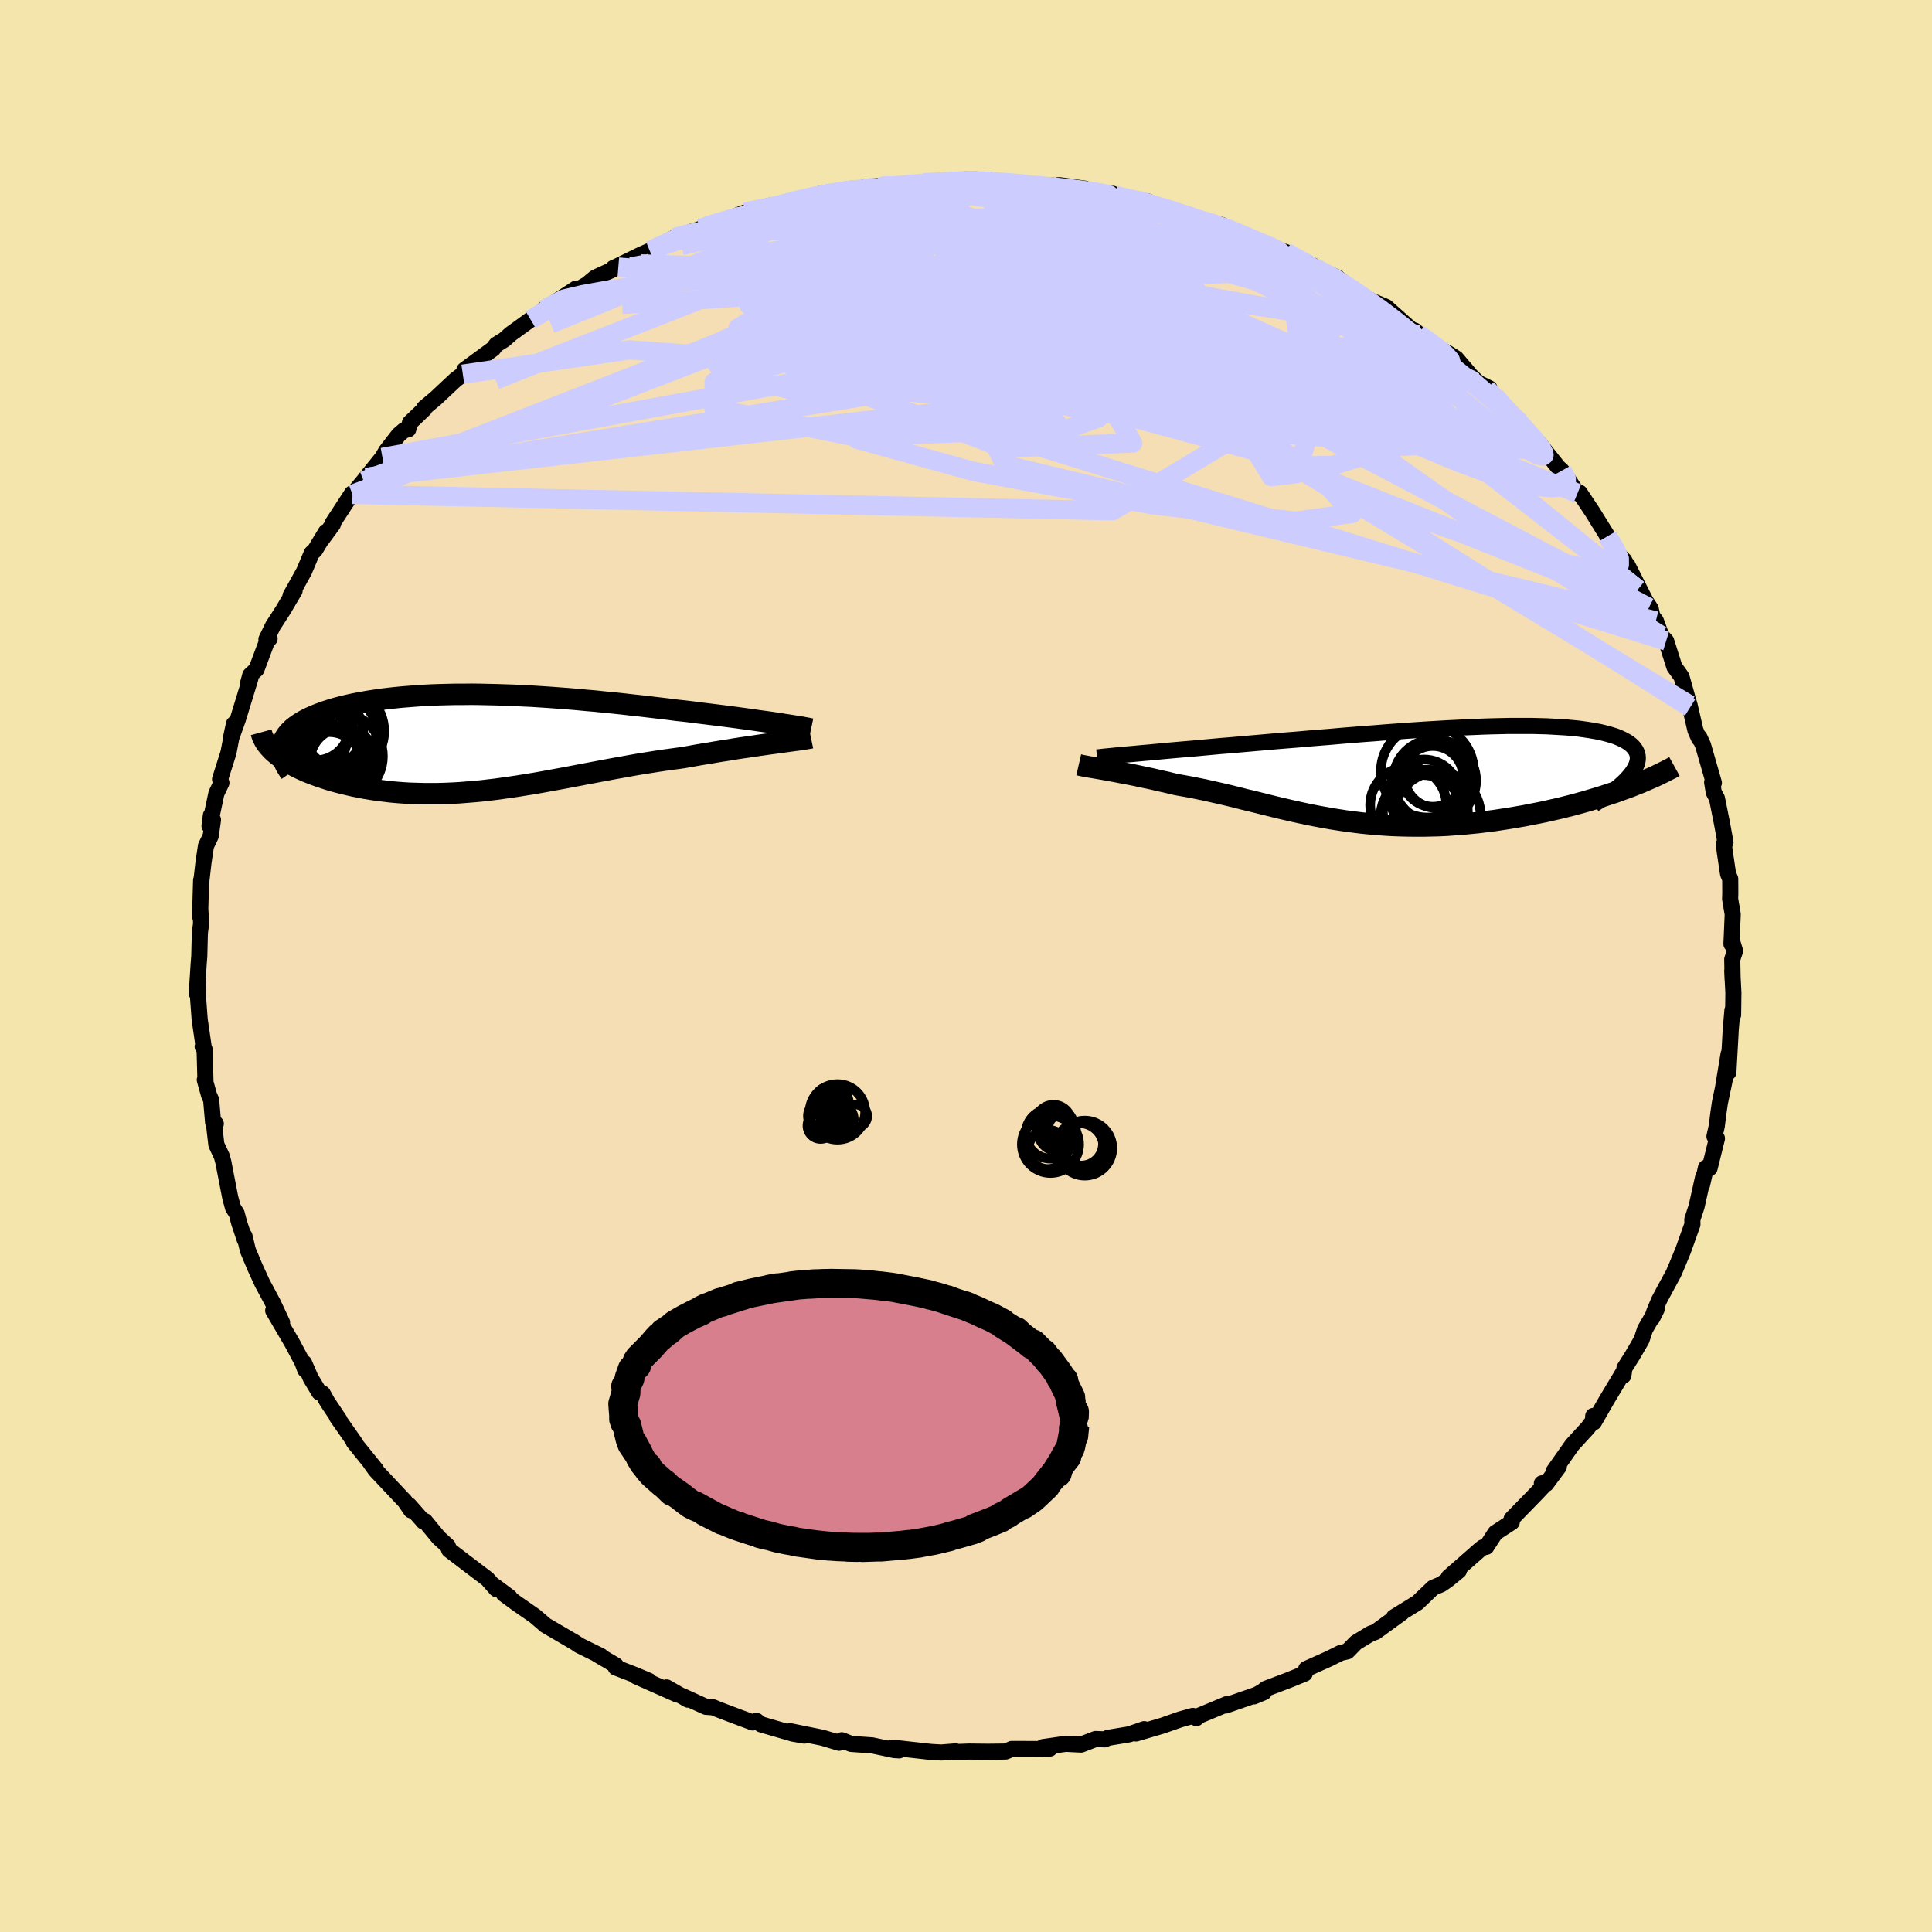 <svg viewBox="-100 -100 200 200" xmlns="http://www.w3.org/2000/svg" width="500" height="500" id="face-svg">
    <defs>
      <clipPath id="leftEyeClipPath">
        <polyline points="31.82,-2.03 31.27,-2.11 30.69,-2.19 30.1,-2.27 29.48,-2.36 28.84,-2.45 28.18,-2.54 27.51,-2.63 26.82,-2.72 26.11,-2.81 25.39,-2.9 24.66,-2.99 23.92,-3.08 23.16,-3.18 22.4,-3.27 21.63,-3.35 20.71,-3.47 19.79,-3.58 18.85,-3.69 17.92,-3.8 16.98,-3.9 16.03,-4.01 15.08,-4.11 14.13,-4.2 13.19,-4.3 12.24,-4.38 11.29,-4.47 10.35,-4.55 9.41,-4.62 8.47,-4.69 7.54,-4.75 6.62,-4.81 5.7,-4.85 4.79,-4.9 3.88,-4.93 2.99,-4.96 2.1,-4.98 1.22,-5 0.36,-5.01 -0.5,-5 -1.34,-5 -2.17,-4.98 -2.98,-4.96 -3.78,-4.93 -4.57,-4.89 -5.34,-4.84 -6.1,-4.78 -6.84,-4.72 -7.56,-4.65 -8.26,-4.57 -8.95,-4.49 -9.61,-4.39 -10.26,-4.29 -10.89,-4.18 -11.49,-4.07 -12.08,-3.95 -12.64,-3.82 -13.18,-3.69 -13.7,-3.55 -14.2,-3.4 -14.67,-3.25 -15.13,-3.09 -15.55,-2.93 -15.96,-2.76 -16.34,-2.59 -16.69,-2.42 -17.02,-2.24 -17.34,-2.05 -17.63,-1.86 -17.89,-1.67 -18.14,-1.47 -18.36,-1.26 -18.55,-1.06 -18.73,-0.84 -18.88,-0.62 -19.01,-0.4 -19.11,-0.17 -19.19,0.06 -19.25,0.29 -19.29,0.53 -19.99,1.05 -19.74,1.26 -19.48,1.46 -19.2,1.66 -18.89,1.86 -18.57,2.06 -18.23,2.26 -17.88,2.45 -17.5,2.64 -17.11,2.82 -16.71,3 -16.28,3.17 -15.84,3.34 -15.39,3.5 -14.91,3.66 -14.43,3.82 -13.92,3.97 -13.4,4.11 -12.86,4.25 -12.3,4.38 -11.73,4.51 -11.14,4.63 -10.54,4.74 -9.93,4.84 -9.3,4.93 -8.66,5.01 -8,5.09 -7.34,5.15 -6.66,5.2 -5.98,5.24 -5.28,5.26 -4.58,5.28 -3.87,5.28 -3.14,5.28 -2.41,5.26 -1.68,5.23 -0.93,5.19 -0.18,5.13 0.57,5.07 1.34,5 2.11,4.91 2.88,4.82 3.67,4.71 4.45,4.6 5.25,4.48 6.05,4.35 6.85,4.22 7.66,4.08 8.48,3.93 9.3,3.78 10.12,3.63 10.96,3.47 11.79,3.31 12.64,3.15 13.49,2.99 14.34,2.83 15.2,2.67 16.06,2.52 16.93,2.36 17.8,2.21 18.67,2.07 19.55,1.93 20.43,1.8 21.31,1.68 22.19,1.56 22.9,1.44 23.61,1.31 24.31,1.19 25,1.08 25.69,0.96 26.36,0.85 27.03,0.75 27.68,0.64 28.33,0.54 28.96,0.45 29.57,0.36 30.17,0.27 30.74,0.19 31.3,0.11 31.84,0.04" />
      </clipPath>
      <clipPath id="rightEyeClipPath">
        <polyline points="-30.1,-2.18 -29.4,-2.24 -28.67,-2.31 -27.92,-2.38 -27.15,-2.45 -26.35,-2.52 -25.53,-2.59 -24.69,-2.66 -23.84,-2.74 -22.97,-2.82 -22.09,-2.9 -21.19,-2.97 -20.29,-3.05 -19.37,-3.13 -18.45,-3.21 -17.52,-3.29 -16.41,-3.39 -15.29,-3.48 -14.16,-3.57 -13.03,-3.67 -11.91,-3.76 -10.78,-3.85 -9.66,-3.95 -8.54,-4.04 -7.43,-4.13 -6.32,-4.21 -5.23,-4.3 -4.14,-4.38 -3.07,-4.46 -2.01,-4.53 -0.97,-4.6 0.06,-4.66 1.07,-4.72 2.07,-4.77 3.04,-4.82 4,-4.86 4.93,-4.9 5.85,-4.93 6.74,-4.95 7.61,-4.97 8.45,-4.97 9.27,-4.97 10.07,-4.97 10.84,-4.95 11.58,-4.93 12.3,-4.89 12.99,-4.85 13.65,-4.81 14.28,-4.75 14.89,-4.69 15.46,-4.61 16.01,-4.53 16.53,-4.44 17.02,-4.35 17.48,-4.24 17.91,-4.13 18.31,-4.01 18.69,-3.89 19.03,-3.75 19.34,-3.61 19.63,-3.46 19.89,-3.31 20.12,-3.15 20.32,-2.99 20.49,-2.82 20.64,-2.64 20.76,-2.46 20.86,-2.27 20.93,-2.08 20.97,-1.88 20.99,-1.68 20.98,-1.47 20.94,-1.25 20.88,-1.03 20.79,-0.81 20.67,-0.57 20.53,-0.34 20.36,-0.09 20.17,0.15 19.95,0.4 20.26,1.3 19.71,1.5 19.16,1.7 18.59,1.91 18,2.1 17.4,2.3 16.78,2.49 16.15,2.68 15.51,2.87 14.85,3.05 14.19,3.23 13.51,3.4 12.82,3.57 12.12,3.73 11.41,3.89 10.69,4.04 9.96,4.18 9.21,4.33 8.45,4.46 7.68,4.59 6.9,4.71 6.11,4.83 5.31,4.93 4.51,5.03 3.7,5.11 2.89,5.19 2.07,5.25 1.26,5.31 0.44,5.35 -0.38,5.37 -1.2,5.39 -2.02,5.39 -2.84,5.38 -3.65,5.36 -4.46,5.33 -5.27,5.28 -6.07,5.22 -6.87,5.15 -7.66,5.07 -8.45,4.97 -9.23,4.87 -10.01,4.75 -10.78,4.63 -11.55,4.49 -12.31,4.35 -13.07,4.2 -13.82,4.04 -14.56,3.88 -15.3,3.71 -16.04,3.54 -16.77,3.36 -17.5,3.18 -18.22,3 -18.94,2.82 -19.66,2.65 -20.37,2.47 -21.09,2.29 -21.8,2.12 -22.5,1.96 -23.21,1.8 -23.92,1.64 -24.62,1.5 -25.32,1.36 -26.03,1.23 -26.72,1.11 -27.29,0.98 -27.85,0.84 -28.41,0.72 -28.96,0.59 -29.49,0.47 -30.02,0.36 -30.54,0.25 -31.05,0.14 -31.55,0.04 -32.03,-0.05 -32.5,-0.14 -32.96,-0.23 -33.4,-0.31 -33.82,-0.39 -34.22,-0.46" />
      </clipPath>
      <filter id="fuzzy">
        <feTurbulence id="turbulence" baseFrequency="0.05" numOctaves="3" type="noise" result="noise" />
        <feDisplacementMap in="SourceGraphic" in2="noise" scale="2" />
      </filter>
      <linearGradient id="rainbowGradient" x1="0%" y1="0%" x2="100%" y2="0%">
        <stop offset="0%" style="stop-color: [object Object]; stop-opacity: 1" />
        <stop offset="50%" style="stop-color: [object Object]; stop-opacity: 1" />
        <stop offset="100%" style="stop-color: [object Object]; stop-opacity: 1" />
      </linearGradient>
    </defs>
    <rect x="-100" y="-100" width="100%" height="100%" fill="rgb(243, 229, 171)" />
    <polyline id="faceContour" points="79.32,-0.69 79.36,1.37 79.32,0.48 79.44,2.77 79.41,5.06 79.34,4.58 79.17,6.52 78.92,11.01 78.94,9.12 78.35,12.71 78.65,11.25 78.04,14.18 77.89,15.21 77.72,16.57 77.48,17.64 77.74,17.85 76.98,20.92 76.6,20.88 76.2,22.64 76.32,21.8 75.63,24.9 75.19,26.24 75.2,26.75 74.25,29.41 73.62,30.94 73.24,31.83 72.45,33.28 71.75,34.59 71.24,35.81 71.04,36.44 71.49,35.54 70.29,37.62 69.93,38.71 68.99,40.32 68.17,41.62 68.05,42.4 68.06,42.03 66.32,44.93 65,47.23 64.93,46.58 64.9,47.1 64.37,47.81 62.75,49.58 60.84,52.29 61.37,51.84 60.06,53.61 59.61,53.56 60.14,53.44 59.1,54.55 56.48,57.24 56.5,57.57 54.8,58.68 53.86,60.13 53.51,60.18 53.24,60.39 49.97,63.26 51.02,62.6 49.83,63.57 49.19,64.01 48.34,64.37 46.75,65.9 44.3,67.41 45.09,66.98 43.72,67.97 42.39,68.94 41.9,69.11 40.38,70.03 39.48,70.95 38.81,71.1 37.52,71.74 35.22,72.77 35.06,73.25 33.39,73.93 31.04,74.82 30.71,75.09 29.8,75.61 30.84,75.18 26.89,76.55 26.97,76.42 26.75,76.52 24.06,77.64 23.85,77.86 23.48,77.63 22.19,77.99 20.34,78.64 17.6,79.45 18.45,79 16.89,79.54 14.7,79.9 14.37,80.06 13.42,80.02 11.91,80.6 10.32,80.52 7.97,80.86 8.68,81.01 7.86,81.06 4.74,81.05 4.1,81.32 2.26,81.34 0.33,81.32 -1.57,81.39 -1.06,81.3 -2.57,81.42 -3.61,81.36 -4.35,81.28 -7.66,80.91 -6.92,81.2 -7.42,81.17 -9.72,80.68 -11.88,80.53 -12.86,80.15 -13.13,80.41 -14.87,79.89 -18.22,79.21 -16.74,79.67 -17.9,79.47 -21.21,78.51 -21.69,78.14 -22.07,78.31 -23.54,77.76 -25.63,76.97 -26.18,76.74 -26.92,76.69 -29.43,75.55 -28.78,75.95 -31,74.68 -29.86,75.43 -34.17,73.52 -32.8,74.01 -34.32,73.37 -36.26,72.62 -36.25,72.4 -38.16,71.28 -37.8,71.43 -40.03,70.33 -40.49,70.02 -43.52,68.25 -44.61,67.31 -45.18,66.91 -46.55,65.96 -47.85,65 -47.24,65.34 -48.77,64.2 -48.62,64.5 -49.55,63.45 -50.28,62.9 -53.5,60.45 -53.64,60.05 -54.58,59.19 -56,57.47 -56.15,57.52 -57.63,55.84 -57.45,56.35 -58.08,55.42 -60.77,52.56 -61.11,52.2 -61.69,51.39 -61.07,52.14 -63.38,49.28 -63.19,49.45 -65.13,46.68 -64.85,47.01 -66.12,45.11 -66.6,44.25 -66.95,44.14 -67.84,42.66 -68.52,41.09 -68.41,41.8 -68.69,41.03 -69.74,39.06 -71.72,35.67 -70.8,36.91 -71.75,34.88 -72.59,33.31 -72.83,32.87 -73.61,31.17 -74.34,29.43 -74.69,27.96 -74.66,28.33 -75.24,26.6 -75.49,25.64 -75.88,25.02 -76.16,24 -76.88,20.29 -77.04,19.7 -77.6,18.5 -77.88,16.1 -77.66,16.33 -77.94,16.18 -78.14,13.87 -78.36,13.37 -78.8,11.79 -78.73,11.92 -78.82,8.62 -79.02,8.35 -78.93,8.27 -79.33,5.52 -79.54,2.67 -79.47,1.74 -79.63,2.84 -79.43,-0.26 -79.37,-1 -79.31,-3.41 -79.18,-4.42 -79.28,-6.2 -79.29,-5.13 -79.18,-8.88 -79.17,-8.66 -78.94,-10.67 -78.68,-12.42 -78.19,-13.45 -77.95,-15.13 -78.17,-15.59 -78.31,-14.5 -77.6,-17.86 -77.08,-18.96 -77.22,-19.33 -76.36,-22.05 -76.34,-22.13 -75.78,-25.06 -76.13,-23.42 -75.38,-25.52 -74.08,-29.77 -74.37,-29.09 -74.09,-30.11 -73.45,-30.71 -72.35,-33.65 -72.09,-33.89 -72.42,-33.82 -71.74,-35.22 -70.7,-36.83 -69.5,-38.86 -69.93,-38.32 -68.52,-40.86 -67.73,-42.74 -67.4,-43.04 -66.25,-44.94 -66.74,-44.09 -65.54,-45.72 -65.56,-45.85 -63.56,-48.92 -63.51,-48.82 -62.36,-50.21 -62.08,-50.57 -60.41,-52.64 -60.03,-53.3 -58.73,-54.98 -58.16,-55.47 -57.74,-55.55 -57.56,-56.24 -56.07,-57.66 -56.08,-57.77 -54.9,-58.76 -52.84,-60.69 -52.09,-61.26 -50.57,-62.45 -51.92,-61.71 -48.94,-63.9 -48.63,-64.32 -47.8,-64.83 -47.14,-65.42 -45.03,-66.95 -45.07,-66.91 -42.94,-68.4 -43.7,-67.96 -40.36,-70.13 -42.62,-68.56 -39.22,-70.57 -38.38,-71.27 -35.99,-72.35 -36.5,-72.26 -36.17,-72.4 -33.87,-73.53 -32.74,-74.04 -32.14,-74.32 -30.16,-75.41 -28.28,-76.06 -27.32,-76.33 -27.48,-76.32 -26.65,-76.77 -26.53,-76.64 -22.82,-78.02 -22.52,-78.14 -20.23,-78.72 -20.1,-78.61 -20.84,-78.26 -18.89,-78.98 -18.04,-79.21 -14.91,-79.97 -11.9,-80.46 -14.47,-80.02 -11.79,-80.24 -8.01,-80.75 -10.43,-80.65 -6.39,-80.89 -7.48,-80.76 -4.39,-81.09 -2.48,-81.2 -0.83,-81.11 -0.04,-81.43 1.12,-81.42 1.37,-81.3 2.46,-81.39 2.32,-81.17 4,-81.06 7.2,-80.85 8.21,-80.71 8.49,-80.79 9.7,-80.83 12.32,-80.47 12.22,-80.13 15.19,-79.94 14.33,-79.82 17.59,-79.39 16.81,-79.46 18.87,-79.13 19.96,-78.53 21.48,-78.19 21.63,-78.09 24.84,-77.01 26.51,-76.65 24.86,-77.16 25.59,-76.79 26.41,-76.73 29.46,-75.37 31.67,-74.27 32.23,-74.15 33.1,-73.91 33.98,-73.4 34.82,-72.88 35.87,-72.53 37.31,-71.74 36.06,-72.31 38.43,-71.27 39.9,-70.13 42.68,-68.42 43.48,-67.85 42.39,-68.69 43.48,-68.23 45.94,-66.04 46.88,-65.35 46.43,-65.79 48.22,-64.27 49.87,-63.45 50.75,-62.89 52.27,-61.11 53.01,-60.38 54.2,-59.79 53.9,-59.76 55.17,-58.31 55.36,-58.34 57.83,-55.6 57.4,-56.22 59.35,-53.95 59.27,-54.19 59.89,-53.4 61.3,-51.63 61.68,-51.28 62.33,-50.38 63.3,-48.93 63.53,-48.99 64.88,-46.96 65.33,-46.23 66.41,-44.49 67.56,-42.59 68.15,-41.98 69.28,-39.79 68.47,-41.5 70.69,-37.11 69.55,-38.99 70.88,-36.99 71.05,-36.2 71.42,-35.72 71.97,-34.21 72.48,-33.65 73.33,-30.97 74.07,-29.94 74.96,-26.77 74.32,-28.93 74.9,-27.03 75.51,-24.4 75.89,-23.54 75.93,-23.66 76.3,-22.85 77.42,-18.96 77.24,-19.01 77.41,-17.97 77.74,-17.35 78.26,-14.76 78.62,-12.79 78.45,-12.62 78.54,-11.87 78.89,-9.53 79.11,-9.02 79.12,-7.48 79.1,-6.95 79.37,-5.36 79.24,-2.27 79.32,-2.51 79.61,-1.56 79.32,-0.69 79.36,1.37" fill="rgb(245, 222, 179)" stroke="black" stroke-width="1.667" stroke-linejoin="round" filter="url(#fuzzy)" />
    <g transform="translate(48.56 -19.88)">
      <polyline id="rightCountour" points="-30.1,-2.18 -29.4,-2.24 -28.67,-2.31 -27.92,-2.38 -27.15,-2.45 -26.35,-2.52 -25.53,-2.59 -24.69,-2.66 -23.84,-2.74 -22.97,-2.82 -22.09,-2.9 -21.19,-2.97 -20.29,-3.05 -19.37,-3.13 -18.45,-3.21 -17.52,-3.29 -16.41,-3.39 -15.29,-3.48 -14.16,-3.57 -13.03,-3.67 -11.91,-3.76 -10.78,-3.85 -9.66,-3.95 -8.54,-4.04 -7.43,-4.13 -6.32,-4.21 -5.23,-4.3 -4.14,-4.38 -3.07,-4.46 -2.01,-4.53 -0.97,-4.6 0.06,-4.66 1.07,-4.72 2.07,-4.77 3.04,-4.82 4,-4.86 4.93,-4.9 5.85,-4.93 6.74,-4.95 7.61,-4.97 8.45,-4.97 9.27,-4.97 10.07,-4.97 10.84,-4.95 11.58,-4.93 12.3,-4.89 12.99,-4.85 13.65,-4.81 14.28,-4.75 14.89,-4.69 15.46,-4.61 16.01,-4.53 16.53,-4.44 17.02,-4.35 17.48,-4.24 17.91,-4.13 18.31,-4.01 18.69,-3.89 19.03,-3.75 19.34,-3.61 19.63,-3.46 19.89,-3.31 20.12,-3.15 20.32,-2.99 20.49,-2.82 20.64,-2.64 20.76,-2.46 20.86,-2.27 20.93,-2.08 20.97,-1.88 20.99,-1.68 20.98,-1.47 20.94,-1.25 20.88,-1.03 20.79,-0.81 20.67,-0.57 20.53,-0.34 20.36,-0.09 20.17,0.15 19.95,0.4 20.26,1.3 19.71,1.5 19.16,1.7 18.59,1.91 18,2.1 17.4,2.3 16.78,2.49 16.15,2.68 15.51,2.87 14.85,3.05 14.19,3.23 13.51,3.4 12.82,3.57 12.12,3.73 11.41,3.89 10.69,4.04 9.96,4.18 9.21,4.33 8.45,4.46 7.68,4.59 6.9,4.71 6.11,4.83 5.31,4.93 4.51,5.03 3.7,5.11 2.89,5.19 2.07,5.25 1.26,5.31 0.44,5.35 -0.38,5.37 -1.2,5.39 -2.02,5.39 -2.84,5.38 -3.65,5.36 -4.46,5.33 -5.27,5.28 -6.07,5.22 -6.87,5.15 -7.66,5.07 -8.45,4.97 -9.23,4.87 -10.01,4.75 -10.78,4.63 -11.55,4.49 -12.31,4.35 -13.07,4.2 -13.82,4.04 -14.56,3.88 -15.3,3.71 -16.04,3.54 -16.77,3.36 -17.5,3.18 -18.22,3 -18.94,2.82 -19.66,2.65 -20.37,2.47 -21.09,2.29 -21.8,2.12 -22.5,1.96 -23.21,1.8 -23.92,1.64 -24.62,1.5 -25.32,1.36 -26.03,1.23 -26.72,1.11 -27.29,0.98 -27.85,0.84 -28.41,0.72 -28.96,0.59 -29.49,0.47 -30.02,0.36 -30.54,0.25 -31.05,0.14 -31.55,0.04 -32.03,-0.05 -32.5,-0.14 -32.96,-0.23 -33.4,-0.31 -33.82,-0.39 -34.22,-0.46" fill="white" stroke="white" stroke-width="0" stroke-linejoin="round" filter="url(#fuzzy)" />
    </g>
    <g transform="translate(-51.56 -23.12)">
      <polyline id="leftCountour" points="31.82,-2.03 31.27,-2.11 30.69,-2.19 30.1,-2.27 29.48,-2.36 28.84,-2.45 28.18,-2.54 27.51,-2.63 26.82,-2.72 26.11,-2.81 25.39,-2.9 24.66,-2.99 23.92,-3.08 23.16,-3.18 22.4,-3.27 21.63,-3.35 20.71,-3.47 19.79,-3.58 18.85,-3.69 17.92,-3.8 16.98,-3.9 16.03,-4.01 15.08,-4.11 14.13,-4.2 13.19,-4.3 12.24,-4.38 11.29,-4.47 10.35,-4.55 9.41,-4.62 8.47,-4.69 7.54,-4.75 6.62,-4.81 5.7,-4.85 4.79,-4.9 3.88,-4.93 2.99,-4.96 2.1,-4.98 1.22,-5 0.36,-5.01 -0.5,-5 -1.34,-5 -2.17,-4.98 -2.98,-4.96 -3.78,-4.93 -4.57,-4.89 -5.34,-4.84 -6.1,-4.78 -6.84,-4.72 -7.56,-4.65 -8.26,-4.57 -8.95,-4.49 -9.61,-4.39 -10.26,-4.29 -10.89,-4.18 -11.49,-4.07 -12.08,-3.95 -12.64,-3.82 -13.18,-3.69 -13.7,-3.55 -14.2,-3.4 -14.67,-3.25 -15.13,-3.09 -15.55,-2.93 -15.96,-2.76 -16.34,-2.59 -16.69,-2.42 -17.02,-2.24 -17.34,-2.05 -17.63,-1.86 -17.89,-1.67 -18.14,-1.47 -18.36,-1.26 -18.55,-1.06 -18.73,-0.84 -18.88,-0.62 -19.01,-0.4 -19.11,-0.17 -19.19,0.06 -19.25,0.29 -19.29,0.53 -19.99,1.05 -19.74,1.26 -19.48,1.46 -19.2,1.66 -18.89,1.86 -18.57,2.06 -18.23,2.26 -17.88,2.45 -17.5,2.64 -17.11,2.82 -16.71,3 -16.28,3.17 -15.84,3.34 -15.39,3.5 -14.91,3.66 -14.43,3.82 -13.92,3.97 -13.4,4.11 -12.86,4.25 -12.3,4.38 -11.73,4.51 -11.14,4.63 -10.54,4.74 -9.93,4.84 -9.3,4.93 -8.66,5.01 -8,5.09 -7.34,5.15 -6.66,5.2 -5.98,5.24 -5.28,5.26 -4.58,5.28 -3.87,5.28 -3.14,5.28 -2.41,5.26 -1.68,5.23 -0.93,5.19 -0.18,5.13 0.57,5.07 1.34,5 2.11,4.91 2.88,4.82 3.67,4.71 4.45,4.6 5.25,4.48 6.05,4.35 6.85,4.22 7.66,4.08 8.48,3.93 9.3,3.78 10.12,3.63 10.96,3.47 11.79,3.31 12.64,3.15 13.49,2.99 14.34,2.83 15.2,2.67 16.06,2.52 16.93,2.36 17.8,2.21 18.67,2.07 19.55,1.93 20.43,1.8 21.31,1.68 22.19,1.56 22.9,1.44 23.61,1.31 24.31,1.19 25,1.08 25.69,0.96 26.36,0.85 27.03,0.75 27.68,0.64 28.33,0.54 28.96,0.45 29.57,0.36 30.17,0.27 30.74,0.19 31.3,0.11 31.84,0.04" fill="white" stroke="white" stroke-width="0" stroke-linejoin="round" filter="url(#fuzzy)" />
    </g>
    <g transform="translate(48.56 -19.88)">
      <polyline id="rightUpper" points="-34.99,-1.71 -34.71,-1.74 -34.38,-1.78 -33.99,-1.82 -33.56,-1.86 -33.08,-1.91 -32.56,-1.95 -32,-2.01 -31.4,-2.06 -30.76,-2.12 -30.1,-2.18 -29.4,-2.24 -28.67,-2.31 -27.92,-2.38 -27.15,-2.45 -26.35,-2.52 -25.53,-2.59 -24.69,-2.66 -23.84,-2.74 -22.97,-2.82 -22.09,-2.9 -21.19,-2.97 -20.29,-3.05 -19.37,-3.13 -18.45,-3.21 -17.52,-3.29 -16.41,-3.39 -15.29,-3.48 -14.16,-3.57 -13.03,-3.67 -11.91,-3.76 -10.78,-3.85 -9.66,-3.95 -8.54,-4.04 -7.43,-4.13 -6.32,-4.21 -5.23,-4.3 -4.14,-4.38 -3.07,-4.46 -2.01,-4.53 -0.97,-4.6 0.06,-4.66 1.07,-4.72 2.07,-4.77 3.04,-4.82 4,-4.86 4.93,-4.9 5.85,-4.93 6.74,-4.95 7.61,-4.97 8.45,-4.97 9.27,-4.97 10.07,-4.97 10.84,-4.95 11.58,-4.93 12.3,-4.89 12.99,-4.85 13.65,-4.81 14.28,-4.75 14.89,-4.69 15.46,-4.61 16.01,-4.53 16.53,-4.44 17.02,-4.35 17.48,-4.24 17.91,-4.13 18.31,-4.01 18.69,-3.89 19.03,-3.75 19.34,-3.61 19.63,-3.46 19.89,-3.31 20.12,-3.15 20.32,-2.99 20.49,-2.82 20.64,-2.64 20.76,-2.46 20.86,-2.27 20.93,-2.08 20.97,-1.88 20.99,-1.68 20.98,-1.47 20.94,-1.25 20.88,-1.03 20.79,-0.81 20.67,-0.57 20.53,-0.34 20.36,-0.09 20.17,0.15 19.95,0.4 19.71,0.66 19.44,0.92 19.15,1.18 18.83,1.45 18.49,1.72 18.13,2 17.74,2.28 17.33,2.56 16.9,2.85 16.45,3.14" fill="none" stroke="black" stroke-width="1.667" stroke-linejoin="round" filter="url(#fuzzy)" />
      <polyline id="rightLower" points="-36.89,-0.95 -36.76,-0.92 -36.6,-0.88 -36.4,-0.84 -36.17,-0.8 -35.91,-0.75 -35.63,-0.7 -35.31,-0.65 -34.97,-0.59 -34.61,-0.53 -34.22,-0.46 -33.82,-0.39 -33.4,-0.31 -32.96,-0.23 -32.5,-0.14 -32.03,-0.05 -31.55,0.04 -31.05,0.14 -30.54,0.25 -30.02,0.36 -29.49,0.47 -28.96,0.59 -28.41,0.72 -27.85,0.84 -27.29,0.98 -26.72,1.11 -26.03,1.23 -25.32,1.36 -24.62,1.5 -23.92,1.64 -23.21,1.8 -22.5,1.96 -21.8,2.12 -21.09,2.29 -20.37,2.47 -19.66,2.65 -18.94,2.82 -18.22,3 -17.5,3.18 -16.77,3.36 -16.04,3.54 -15.3,3.71 -14.56,3.88 -13.82,4.04 -13.07,4.2 -12.31,4.35 -11.55,4.49 -10.78,4.63 -10.01,4.75 -9.23,4.87 -8.45,4.97 -7.66,5.07 -6.87,5.15 -6.07,5.22 -5.27,5.28 -4.46,5.33 -3.65,5.36 -2.84,5.38 -2.02,5.39 -1.2,5.39 -0.38,5.37 0.44,5.35 1.26,5.31 2.07,5.25 2.89,5.19 3.7,5.11 4.51,5.03 5.31,4.93 6.11,4.83 6.9,4.71 7.68,4.59 8.45,4.46 9.21,4.33 9.96,4.18 10.69,4.04 11.41,3.89 12.12,3.73 12.82,3.57 13.51,3.4 14.19,3.23 14.85,3.05 15.51,2.87 16.15,2.68 16.78,2.49 17.4,2.3 18,2.1 18.59,1.91 19.16,1.7 19.71,1.5 20.26,1.3 20.78,1.09 21.29,0.89 21.78,0.68 22.26,0.47 22.72,0.27 23.16,0.06 23.59,-0.15 24,-0.36 24.4,-0.56 24.78,-0.77" fill="none" stroke="black" stroke-width="2.222" stroke-linejoin="round" filter="url(#fuzzy)" />
      <circle r="4.398" cx="-1.005" cy="3.971" stroke="black" fill="none" stroke-width="1.0" filter="url(#fuzzy)" clip-path="url(#rightEyeClipPath)" /><circle r="4.288" cx="-0.05" cy="0.696" stroke="black" fill="none" stroke-width="1.0" filter="url(#fuzzy)" clip-path="url(#rightEyeClipPath)" /><circle r="4.334" cx="-1.31" cy="4.436" stroke="black" fill="none" stroke-width="1.0" filter="url(#fuzzy)" clip-path="url(#rightEyeClipPath)" /><circle r="3.946" cx="-2.775" cy="3.221" stroke="black" fill="none" stroke-width="1.0" filter="url(#fuzzy)" clip-path="url(#rightEyeClipPath)" /><circle r="3.288" cx="-0.685" cy="2.866" stroke="black" fill="none" stroke-width="1.0" filter="url(#fuzzy)" clip-path="url(#rightEyeClipPath)" /><circle r="4.806" cx="-0.8" cy="-0.294" stroke="black" fill="none" stroke-width="1.0" filter="url(#fuzzy)" clip-path="url(#rightEyeClipPath)" /><circle r="4.466" cx="0.245" cy="4.271" stroke="black" fill="none" stroke-width="1.0" filter="url(#fuzzy)" clip-path="url(#rightEyeClipPath)" /><circle r="3.64" cx="-1.14" cy="2.146" stroke="black" fill="none" stroke-width="1.0" filter="url(#fuzzy)" clip-path="url(#rightEyeClipPath)" /><circle r="3.342" cx="0.15" cy="0.181" stroke="black" fill="none" stroke-width="1.0" filter="url(#fuzzy)" clip-path="url(#rightEyeClipPath)" /><circle r="3.144" cx="-0.24" cy="0.251" stroke="black" fill="none" stroke-width="1.0" filter="url(#fuzzy)" clip-path="url(#rightEyeClipPath)" />
      </g>
    <g transform="translate(-51.56 -23.12)">
      <polyline id="leftUpper" points="35.52,-1.41 35.33,-1.45 35.09,-1.5 34.81,-1.55 34.49,-1.61 34.12,-1.67 33.73,-1.73 33.3,-1.8 32.83,-1.87 32.34,-1.95 31.82,-2.03 31.27,-2.11 30.69,-2.19 30.1,-2.27 29.48,-2.36 28.84,-2.45 28.18,-2.54 27.51,-2.63 26.82,-2.72 26.11,-2.81 25.39,-2.9 24.66,-2.99 23.92,-3.08 23.16,-3.18 22.4,-3.27 21.63,-3.35 20.71,-3.47 19.79,-3.58 18.85,-3.69 17.92,-3.8 16.98,-3.9 16.03,-4.01 15.08,-4.11 14.13,-4.2 13.19,-4.3 12.24,-4.38 11.29,-4.47 10.35,-4.55 9.41,-4.62 8.47,-4.69 7.54,-4.75 6.62,-4.81 5.7,-4.85 4.79,-4.9 3.88,-4.93 2.99,-4.96 2.1,-4.98 1.22,-5 0.36,-5.01 -0.5,-5 -1.34,-5 -2.17,-4.98 -2.98,-4.96 -3.78,-4.93 -4.57,-4.89 -5.34,-4.84 -6.1,-4.78 -6.84,-4.72 -7.56,-4.65 -8.26,-4.57 -8.95,-4.49 -9.61,-4.39 -10.26,-4.29 -10.89,-4.18 -11.49,-4.07 -12.08,-3.95 -12.64,-3.82 -13.18,-3.69 -13.7,-3.55 -14.2,-3.4 -14.67,-3.25 -15.13,-3.09 -15.55,-2.93 -15.96,-2.76 -16.34,-2.59 -16.69,-2.42 -17.02,-2.24 -17.34,-2.05 -17.63,-1.86 -17.89,-1.67 -18.14,-1.47 -18.36,-1.26 -18.55,-1.06 -18.73,-0.84 -18.88,-0.62 -19.01,-0.4 -19.11,-0.17 -19.19,0.06 -19.25,0.29 -19.29,0.53 -19.3,0.78 -19.28,1.02 -19.25,1.27 -19.19,1.53 -19.11,1.78 -19,2.04 -18.88,2.31 -18.73,2.57 -18.56,2.84 -18.37,3.11" fill="none" stroke="black" stroke-width="2.222" stroke-linejoin="round" filter="url(#fuzzy)" />
      <polyline id="leftLower" points="35.51,-0.5 35.32,-0.46 35.08,-0.42 34.8,-0.37 34.48,-0.32 34.12,-0.27 33.72,-0.22 33.29,-0.16 32.84,-0.1 32.35,-0.03 31.84,0.04 31.3,0.11 30.74,0.19 30.17,0.27 29.57,0.36 28.96,0.45 28.33,0.54 27.68,0.64 27.03,0.75 26.36,0.85 25.69,0.96 25,1.08 24.31,1.19 23.61,1.31 22.9,1.44 22.19,1.56 21.31,1.68 20.43,1.8 19.55,1.93 18.67,2.07 17.8,2.21 16.93,2.36 16.06,2.52 15.2,2.67 14.34,2.83 13.49,2.99 12.64,3.15 11.79,3.31 10.96,3.47 10.12,3.63 9.3,3.78 8.48,3.93 7.66,4.08 6.85,4.22 6.05,4.35 5.25,4.48 4.45,4.6 3.67,4.71 2.88,4.82 2.11,4.91 1.34,5 0.57,5.07 -0.18,5.13 -0.93,5.19 -1.68,5.23 -2.41,5.26 -3.14,5.28 -3.87,5.28 -4.58,5.28 -5.28,5.26 -5.98,5.24 -6.66,5.2 -7.34,5.15 -8,5.09 -8.66,5.01 -9.3,4.93 -9.93,4.84 -10.54,4.74 -11.14,4.63 -11.73,4.51 -12.3,4.38 -12.86,4.25 -13.4,4.11 -13.92,3.97 -14.43,3.82 -14.91,3.66 -15.39,3.5 -15.84,3.34 -16.28,3.17 -16.71,3 -17.11,2.82 -17.5,2.64 -17.88,2.45 -18.23,2.26 -18.57,2.06 -18.89,1.86 -19.2,1.66 -19.48,1.46 -19.74,1.26 -19.99,1.05 -20.22,0.84 -20.42,0.63 -20.61,0.42 -20.78,0.21 -20.93,0 -21.06,-0.21 -21.17,-0.43 -21.27,-0.64 -21.34,-0.85 -21.4,-1.07" fill="none" stroke="black" stroke-width="2.222" stroke-linejoin="round" filter="url(#fuzzy)" />
      <circle r="3.484" cx="-14.381" cy="2.389" stroke="black" fill="none" stroke-width="1.0" filter="url(#fuzzy)" clip-path="url(#leftEyeClipPath)" /><circle r="4.522" cx="-17.016" cy="-0.691" stroke="black" fill="none" stroke-width="1.0" filter="url(#fuzzy)" clip-path="url(#leftEyeClipPath)" /><circle r="4.64" cx="-13.306" cy="-1.191" stroke="black" fill="none" stroke-width="1.0" filter="url(#fuzzy)" clip-path="url(#leftEyeClipPath)" /><circle r="3.786" cx="-14.071" cy="1.799" stroke="black" fill="none" stroke-width="1.0" filter="url(#fuzzy)" clip-path="url(#leftEyeClipPath)" /><circle r="4.708" cx="-16.601" cy="-2.166" stroke="black" fill="none" stroke-width="1.0" filter="url(#fuzzy)" clip-path="url(#leftEyeClipPath)" /><circle r="3.396" cx="-14.231" cy="-1.101" stroke="black" fill="none" stroke-width="1.0" filter="url(#fuzzy)" clip-path="url(#leftEyeClipPath)" /><circle r="3.552" cx="-15.801" cy="-1.716" stroke="black" fill="none" stroke-width="1.0" filter="url(#fuzzy)" clip-path="url(#leftEyeClipPath)" /><circle r="4.442" cx="-13.246" cy="1.404" stroke="black" fill="none" stroke-width="1.0" filter="url(#fuzzy)" clip-path="url(#leftEyeClipPath)" /><circle r="3.722" cx="-13.216" cy="-1.141" stroke="black" fill="none" stroke-width="1.0" filter="url(#fuzzy)" clip-path="url(#leftEyeClipPath)" /><circle r="3.406" cx="-12.931" cy="1.884" stroke="black" fill="none" stroke-width="1.0" filter="url(#fuzzy)" clip-path="url(#leftEyeClipPath)" />
    </g>
    <g id="hairs">
      <polyline points="46.88,-65.35 47.13,-65.21 48.02,-64.58 48.95,-63.87 49.7,-63.22 50.13,-62.73 50.21,-62.43 49.93,-62.36 49.32,-62.48 48.41,-62.77 47.21,-63.21 45.68,-63.85 43.73,-64.74 41.28,-65.92 38.29,-67.43 34.77,-69.26 30.73,-71.41 26.17,-73.86 20.98,-76.63" fill="none" stroke="rgb(204, 204, 255)" stroke-width="2" stroke-linejoin="round" filter="url(#fuzzy)" /><polyline points="-7.48,-80.76 -4.92,-80.99 -2.94,-81.11 -1.37,-81.19 -0.11,-81.25 0.93,-81.27 1.84,-81.25 2.69,-81.21 3.52,-81.15 4.34,-81.08 5.08,-81.02 5.68,-80.97 6.08,-80.91 6.21,-80.86 6.02,-80.79 5.43,-80.72 4.4,-80.63 2.88,-80.56 0.91,-80.5 -1.45,-80.46 -4.14,-80.45 -7.23,-80.41" fill="none" stroke="rgb(204, 204, 255)" stroke-width="2" stroke-linejoin="round" filter="url(#fuzzy)" /><polyline points="-11.79,-80.24 -9.43,-80.36 -7.38,-79.94 -4.63,-79.14 -1.1,-78.01 3.1,-76.6 7.81,-74.93 12.84,-73.04 18.1,-70.96 23.53,-68.71 29.17,-66.28 35.04,-63.67 41.2,-60.91 47.67,-58.01 54.41,-54.96" fill="none" stroke="rgb(204, 204, 255)" stroke-width="2" stroke-linejoin="round" filter="url(#fuzzy)" /><polyline points="-27.48,-76.32 -26.56,-76.68 -25.02,-77.13 -23.09,-77.66 -21.09,-78.16 -19.2,-78.57 -17.47,-78.92 -15.82,-79.23 -14.23,-79.54 -12.71,-79.86 -11.39,-80.16 -10.42,-80.39 -9.88,-80.53 -9.7,-80.57 -9.93,-80.53" fill="none" stroke="rgb(204, 204, 255)" stroke-width="2" stroke-linejoin="round" filter="url(#fuzzy)" /><polyline points="-20.1,-78.61 -19.87,-78.59 -18.5,-78.86 -16.56,-79.18 -14.43,-79.46 -12.29,-79.65 -10.19,-79.77 -8.1,-79.84 -6.01,-79.89 -3.92,-79.92 -1.82,-79.94 0.3,-79.95 2.39,-79.95 4.4,-79.95 6.24,-79.94 7.86,-79.94 9.2,-79.96 10.3,-79.97 11.18,-79.99 11.9,-80.01 12.46,-80.03 12.82,-80.06 12.88,-80.12 12.56,-80.24" fill="none" stroke="rgb(204, 204, 255)" stroke-width="2" stroke-linejoin="round" filter="url(#fuzzy)" /><polyline points="53.9,-59.76 54.91,-58.67 55.88,-57.69 56.8,-56.73 57.62,-55.87 58.3,-55.12 58.87,-54.46 59.31,-53.91 59.63,-53.45 59.81,-53.1 59.83,-52.88 59.7,-52.79 59.39,-52.84 58.91,-53.03 58.23,-53.4 57.33,-53.96 56.17,-54.77 54.7,-55.87 52.85,-57.34 50.59,-59.2 47.94,-61.42 45.02,-63.93 41.94,-66.65 38.63,-69.6" fill="none" stroke="rgb(204, 204, 255)" stroke-width="2" stroke-linejoin="round" filter="url(#fuzzy)" /><polyline points="-8.01,-80.75 -8.59,-80.73 -7.83,-80.75 -6.81,-80.75 -5.8,-80.72 -4.99,-80.63 -4.52,-80.46 -4.45,-80.2 -4.78,-79.83 -5.46,-79.35 -6.44,-78.76 -7.68,-78.04 -9.19,-77.2 -11,-76.24 -13.18,-75.15 -15.79,-73.93 -18.86,-72.58 -22.41,-71.08 -26.44,-69.42 -31,-67.61 -36.15,-65.61 -42.01,-63.33 -48.7,-60.67" fill="none" stroke="rgb(204, 204, 255)" stroke-width="2" stroke-linejoin="round" filter="url(#fuzzy)" /><polyline points="-8.01,-80.75 -8.35,-80.67 -6.86,-80.55 -4.63,-80.34 -1.95,-80.06 0.99,-79.69 4.01,-79.24 7.04,-78.71 10.05,-78.12 13.06,-77.46 16.13,-76.75 19.25,-76.02 22.37,-75.32 25.37,-74.72 28.16,-74.22 30.79,-73.71 33.45,-73.09" fill="none" stroke="rgb(204, 204, 255)" stroke-width="2" stroke-linejoin="round" filter="url(#fuzzy)" /><polyline points="15.19,-79.94 15.46,-79.75 16.5,-79.51 17.65,-79.25 18.83,-78.93 20,-78.59 21.1,-78.26 22.05,-77.96 22.76,-77.74 23.17,-77.61 23.26,-77.55 23.09,-77.56 22.68,-77.6 22.02,-77.68 21.01,-77.85 19.5,-78.16 17.37,-78.64 14.63,-79.27 11.43,-79.98" fill="none" stroke="rgb(204, 204, 255)" stroke-width="2" stroke-linejoin="round" filter="url(#fuzzy)" /><polyline points="2.32,-81.17 4.27,-81.03 6.23,-80.88 7.87,-80.75 9.31,-80.62 10.64,-80.48 11.88,-80.33 12.96,-80.16 13.79,-80.03 14.3,-79.93 14.43,-79.9 14.14,-79.93 13.41,-80 12.25,-80.11 10.56,-80.29 8.06,-80.59" fill="none" stroke="rgb(204, 204, 255)" stroke-width="2" stroke-linejoin="round" filter="url(#fuzzy)" /><polyline points="-8.01,-80.75 -8.46,-80.73 -7.28,-80.74 -5.58,-80.76 -3.61,-80.77 -1.59,-80.76 0.35,-80.74 2.14,-80.69 3.79,-80.61 5.35,-80.5 6.87,-80.36 8.38,-80.2 9.85,-80.06 11.23,-79.94 12.44,-79.86 13.42,-79.81 14.16,-79.79 14.62,-79.8 14.81,-79.82 14.65,-79.87 14.12,-79.97 13.21,-80.15" fill="none" stroke="rgb(204, 204, 255)" stroke-width="2" stroke-linejoin="round" filter="url(#fuzzy)" /><polyline points="17.59,-79.39 17.75,-79.29 18.79,-78.97 20.09,-78.57 21.45,-78.13 22.8,-77.69 24.03,-77.3 25.1,-76.95 26.02,-76.64 26.84,-76.35 27.62,-76.05 28.33,-75.76 28.94,-75.5 29.36,-75.3 29.51,-75.2 29.35,-75.2 28.84,-75.33 27.99,-75.57 26.83,-75.92 25.38,-76.37 23.66,-76.88 21.66,-77.47 19.29,-78.16 16.37,-79.03" fill="none" stroke="rgb(204, 204, 255)" stroke-width="2" stroke-linejoin="round" filter="url(#fuzzy)" /><polyline points="-4.39,-81.09 -2.73,-81.16 -1.4,-81.22 -0.38,-81.28 0.36,-81.31 0.87,-81.29 1.21,-81.22 1.42,-81.13 1.49,-81.01 1.32,-80.88 0.77,-80.74 -0.25,-80.59 -1.82,-80.42 -4,-80.2 -6.92,-79.89 -10.72,-79.47 -15.39,-78.95" fill="none" stroke="rgb(204, 204, 255)" stroke-width="2" stroke-linejoin="round" filter="url(#fuzzy)" /><polyline points="-30.16,-75.41 -28.57,-75.84 -27.18,-76.02 -25.61,-76.08 -23.62,-76.11 -21.15,-76.13 -18.3,-76.11 -15.21,-76.01 -11.98,-75.82 -8.65,-75.56 -5.19,-75.25 -1.57,-74.94 2.22,-74.62 6.14,-74.29 10.12,-73.94 14.09,-73.55 18.01,-73.13 21.89,-72.68 25.73,-72.17 29.49,-71.64 32.99,-71.2 35.96,-71.07" fill="none" stroke="rgb(204, 204, 255)" stroke-width="2" stroke-linejoin="round" filter="url(#fuzzy)" /><polyline points="-20.23,-78.72 -20.05,-78.61 -19.22,-78.66 -17.64,-78.88 -15.51,-79.16 -13.12,-79.43 -10.67,-79.63 -8.26,-79.78 -5.92,-79.89 -3.64,-79.99 -1.43,-80.08 0.7,-80.16 2.73,-80.23 4.62,-80.3 6.3,-80.37 7.68,-80.44 8.64,-80.54 9.09,-80.65 8.98,-80.77" fill="none" stroke="rgb(204, 204, 255)" stroke-width="2" stroke-linejoin="round" filter="url(#fuzzy)" /><polyline points="-20.84,-78.26 -19.14,-78.83 -17.36,-79.3 -15.65,-79.69 -14.16,-79.97 -12.9,-80.17 -11.79,-80.31 -10.81,-80.42 -9.97,-80.49 -9.25,-80.52 -8.68,-80.52 -8.27,-80.47 -8.08,-80.39 -8.19,-80.25 -8.66,-80.05 -9.53,-79.77 -10.78,-79.41 -12.33,-78.98 -14.16,-78.49 -16.28,-77.92 -18.78,-77.26 -21.79,-76.47 -25.39,-75.55 -29.46,-74.56" fill="none" stroke="rgb(204, 204, 255)" stroke-width="2" stroke-linejoin="round" filter="url(#fuzzy)" /><polyline points="36.06,-72.31 38.16,-71.2 40.08,-69.97 41.71,-68.85 43.07,-67.87 44.31,-66.92 45.57,-65.92 46.87,-64.87 48.2,-63.78 49.53,-62.7 50.85,-61.63 52.12,-60.6 53.31,-59.62 54.38,-58.73 55.29,-57.96 56.02,-57.33 56.57,-56.85 56.94,-56.52 57.14,-56.35 57.14,-56.37 56.89,-56.63 56.38,-57.17 55.63,-57.97 54.79,-58.94" fill="none" stroke="rgb(204, 204, 255)" stroke-width="2" stroke-linejoin="round" filter="url(#fuzzy)" /><polyline points="66.41,-44.49 67.24,-43.08 67.63,-42.16 67.63,-41.54 67.31,-41.15 66.67,-40.95 65.74,-40.95 64.49,-41.12 62.92,-41.45 61.02,-41.92 58.75,-42.52 56.11,-43.28 53.06,-44.23 49.58,-45.42 45.64,-46.9 41.22,-48.69 36.3,-50.79 30.87,-53.19 24.9,-55.86 18.36,-58.8 11.24,-62 3.63,-65.48 -4.27,-69.34 -12.23,-73.75" fill="none" stroke="rgb(204, 204, 255)" stroke-width="2" stroke-linejoin="round" filter="url(#fuzzy)" /><polyline points="-22.82,-78.02 -21.98,-78.24 -20.84,-78.46 -19.74,-78.66 -18.55,-78.88 -17.17,-79.17 -15.65,-79.5 -14.16,-79.83 -12.88,-80.1 -11.96,-80.27 -11.44,-80.36 -11.35,-80.38 -11.72,-80.35 -12.63,-80.22 -14.5,-79.9" fill="none" stroke="rgb(204, 204, 255)" stroke-width="2" stroke-linejoin="round" filter="url(#fuzzy)" /><polyline points="-45.07,-66.91 -43.47,-67.86 -41.8,-68.49 -39.69,-69.08 -37.09,-69.69 -33.99,-70.36 -30.48,-71.03 -26.68,-71.68 -22.65,-72.27 -18.4,-72.83 -13.95,-73.39 -9.33,-73.97 -4.64,-74.58 0.05,-75.22 4.73,-75.85 9.49,-76.36 14.51,-76.69 19.84,-76.84" fill="none" stroke="rgb(204, 204, 255)" stroke-width="2" stroke-linejoin="round" filter="url(#fuzzy)" /><polyline points="-32.14,-74.32 -30.27,-75.18 -28.62,-75.74 -27.18,-76.12 -25.72,-76.43 -24.07,-76.75 -22.16,-77.1 -20.07,-77.46 -17.92,-77.81 -15.78,-78.13 -13.69,-78.42 -11.61,-78.69 -9.52,-78.97 -7.41,-79.25 -5.32,-79.53 -3.32,-79.79 -1.49,-80.03 0.12,-80.24 1.49,-80.42 2.6,-80.58 3.46,-80.71 4.01,-80.82 4.11,-80.92 3.53,-81.04" fill="none" stroke="rgb(204, 204, 255)" stroke-width="2" stroke-linejoin="round" filter="url(#fuzzy)" /><polyline points="-32.74,-74.04 -31.54,-74.53 -29.6,-75.17 -27.43,-75.73 -25.19,-76.2 -22.84,-76.61 -20.26,-77.03 -17.4,-77.48 -14.33,-77.96 -11.19,-78.44 -8.13,-78.88 -5.26,-79.27 -2.59,-79.64 -0.06,-79.99 2.44,-80.33 4.95,-80.61" fill="none" stroke="rgb(204, 204, 255)" stroke-width="2" stroke-linejoin="round" filter="url(#fuzzy)" /><polyline points="15.19,-79.94 15.5,-79.73 16.66,-79.45 18,-79.1 19.42,-78.7 20.86,-78.26 22.27,-77.82 23.51,-77.44 24.51,-77.14 25.18,-76.95 25.54,-76.86 25.66,-76.82 25.56,-76.84 25.11,-76.95 24.08,-77.25 22.37,-77.78" fill="none" stroke="rgb(204, 204, 255)" stroke-width="2" stroke-linejoin="round" filter="url(#fuzzy)" /><polyline points="-20.23,-78.72 -20.2,-78.61 -19.84,-78.66 -19.04,-78.85 -18.01,-79.07 -17.05,-79.23 -16.33,-79.27 -15.94,-79.18 -15.88,-78.96 -16.15,-78.61 -16.79,-78.13 -17.79,-77.52 -19.16,-76.76 -20.92,-75.86 -23.11,-74.81 -25.82,-73.59 -29.14,-72.16 -33.13,-70.5 -37.78,-68.59 -42.99,-66.49" fill="none" stroke="rgb(204, 204, 255)" stroke-width="2" stroke-linejoin="round" filter="url(#fuzzy)" /><polyline points="19.96,-78.53 21.12,-78.22 22.17,-77.83 23,-77.46 23.39,-77.16 23.43,-76.89 23.27,-76.57 22.99,-76.17 22.55,-75.72 21.86,-75.24 20.8,-74.78 19.29,-74.34 17.3,-73.92 14.83,-73.51 11.91,-73.09 8.56,-72.65 4.81,-72.19 0.64,-71.68 -3.98,-71.12 -9.15,-70.53 -14.94,-69.93 -21.35,-69.4 -28.27,-68.93 -35.6,-68.5" fill="none" stroke="rgb(204, 204, 255)" stroke-width="2" stroke-linejoin="round" filter="url(#fuzzy)" /><polyline points="25.59,-76.79 27,-76.35 28.81,-75.6 30.34,-74.95 31.41,-74.5 32.06,-74.21 32.39,-74.04 32.45,-73.97 32.17,-74.02 31.49,-74.22 30.35,-74.59 28.75,-75.11 26.69,-75.81 24.06,-76.73 20.85,-77.94" fill="none" stroke="rgb(204, 204, 255)" stroke-width="2" stroke-linejoin="round" filter="url(#fuzzy)" /><polyline points="-26.53,-76.64 -23.78,-77.51 -21.63,-77.86 -19.57,-77.91 -17.39,-77.81 -14.9,-77.64 -11.97,-77.47 -8.63,-77.28 -4.99,-77.06 -1.17,-76.78 2.73,-76.43 6.67,-76.01 10.63,-75.54 14.57,-75.06 18.4,-74.61 22.06,-74.23 25.57,-73.91 29.05,-73.55 32.63,-73.02" fill="none" stroke="rgb(204, 204, 255)" stroke-width="2" stroke-linejoin="round" filter="url(#fuzzy)" /><polyline points="61.68,-51.28 62.13,-50.47 62.15,-49.92 61.68,-49.61 60.7,-49.5 59.18,-49.64 57.06,-50.08 54.28,-50.93 50.76,-52.24 46.41,-54.06 41.16,-56.38 34.96,-59.19 27.78,-62.49 19.66,-66.27 10.68,-70.56 1.08,-75.36" fill="none" stroke="rgb(204, 204, 255)" stroke-width="2" stroke-linejoin="round" filter="url(#fuzzy)" /><polyline points="-43.7,-67.96 -41.61,-69.04 -39.67,-69.5 -37,-69.98 -33.71,-70.45 -30,-70.83 -25.92,-71.1 -21.45,-71.3 -16.56,-71.45 -11.26,-71.59 -5.6,-71.7 0.35,-71.77 6.51,-71.74 12.78,-71.64 18.99,-71.54 24.97,-71.59 30.67,-71.88" fill="none" stroke="rgb(204, 204, 255)" stroke-width="2" stroke-linejoin="round" filter="url(#fuzzy)" /><polyline points="33.1,-73.91 33.91,-73.44 34.66,-73.04 35.28,-72.7 35.76,-72.39 36.17,-72.07 36.52,-71.72 36.71,-71.39 36.63,-71.14 36.18,-71.03 35.33,-71.07 34.07,-71.24 32.42,-71.52 30.36,-71.93 27.89,-72.48 25.02,-73.18 21.77,-74.05 18.12,-75.08 14.01,-76.28 9.31,-77.68 3.88,-79.29" fill="none" stroke="rgb(204, 204, 255)" stroke-width="2" stroke-linejoin="round" filter="url(#fuzzy)" /><polyline points="49.87,-63.45 10.35,-65.55 1.84,-66.89 -8.62,-67.92 -17.35,-68.93 -19.46,-70.21 -15.1,-71.57 -7.45,-72.5 0.33,-72.54 6.76,-71.52 11.94,-69.61 16.44,-67.25 20.28,-64.92 22.74,-62.95 22.87,-61.46 20.31,-60.43 15.91,-59.85 11.51,-59.71 8.54,-59.95 6.16,-60.56 0.95,-61.67 -9.32,-63.54 -19.88,-66.58 -22.31,-71.22 -35.99,-72.35" fill="none" stroke="rgb(204, 204, 255)" stroke-width="2" stroke-linejoin="round" filter="url(#fuzzy)" /><polyline points="63.3,-48.93 20.81,-66.27 5.34,-67.99 4.09,-65.77 8.39,-64.55 13.45,-65.42 16.62,-67.35 17.52,-68.81 17.01,-69.03 15.96,-68.31 15.52,-67.02 18.07,-64.56 26.55,-59.7 40.35,-53.54 48.12,-53.96 24.84,-77.01" fill="none" stroke="rgb(204, 204, 255)" stroke-width="2" stroke-linejoin="round" filter="url(#fuzzy)" /><polyline points="33.1,-73.91 35.11,-60.23 11.92,-65.62 -6.96,-70.84 -17.02,-73.11 -19.5,-73.3 -16.52,-72.68 -10.7,-72.13 -4.88,-71.98 -1.15,-72.1 -0.29,-72.19 -2.01,-71.99 -5.64,-71.37 -10.58,-70.33 -16.16,-68.99 -21.13,-67.52 -23.6,-66.03 -21.58,-64.55 -14.33,-62.87 -3.2,-60.72 8.99,-58.21 20.95,-56.08 35.2,-54.87 52.65,-53.7 59.89,-53.4" fill="none" stroke="rgb(204, 204, 255)" stroke-width="2" stroke-linejoin="round" filter="url(#fuzzy)" /><polyline points="19.96,-78.53 -0.19,-75.56 4.89,-74.87 6.62,-74.78 4.33,-74.36 1.58,-72.88 -1.04,-70.4 -3.68,-67.56 -4.58,-64.84 -0.87,-62.15 8.35,-59.16 20.34,-55.93 30.34,-53.2 35.58,-51.78 37.98,-51.81 41.87,-53.02 47.03,-56.22 45.46,-63.62 33.98,-73.4" fill="none" stroke="rgb(204, 204, 255)" stroke-width="2" stroke-linejoin="round" filter="url(#fuzzy)" /><polyline points="-18.89,-78.98 9.01,-57.42 -6.61,-55.79 -11.27,-54.53 0.77,-51.2 19.35,-47.74 34.1,-46.04 39.98,-46.86 37.28,-49.92 29.77,-54.35 22.29,-58.91 18.61,-62.27 20.09,-63.45 25.25,-62.35 30.68,-60.08 32.62,-58.65 28.86,-59.95 19.98,-64.39 8.99,-70.28 -0.47,-74.72 -4.96,-75.72 3.78,-73.13 46.88,-65.35" fill="none" stroke="rgb(204, 204, 255)" stroke-width="2" stroke-linejoin="round" filter="url(#fuzzy)" /><polyline points="1.12,-81.42 -5.43,-72.44 2.96,-69.28 2.9,-68.65 1.53,-68.98 3.87,-69.3 9.3,-68.77 16.04,-67.02 23.2,-64.42 29.57,-61.97 32.63,-60.78 29.87,-61.37 21.42,-63.26 11.02,-65.04 2.55,-65.01 -7.25,-62.34 -30.67,-58.1 -60.41,-52.64" fill="none" stroke="rgb(204, 204, 255)" stroke-width="2" stroke-linejoin="round" filter="url(#fuzzy)" /><polyline points="-63.51,-48.82 15.18,-47.13 30.95,-56.56 29.43,-62.91 27.95,-64.67 28.93,-64.1 29.77,-63.56 28.81,-64.06 26.85,-65.17 25.89,-65.84 27.3,-65.34 30.93,-63.82 35.28,-62.09 38.07,-61.09 36.81,-61.43 29.61,-63.23 16.88,-66.08 3.48,-69.21 -1.2,-71.99 8.38,-74.91 8.21,-80.71" fill="none" stroke="rgb(204, 204, 255)" stroke-width="2" stroke-linejoin="round" filter="url(#fuzzy)" /><polyline points="1.37,-81.3 17.25,-54.14 5.06,-53.67 3.57,-57.81 7.5,-61.87 9.38,-65.16 7.34,-67.27 3.29,-67.98 -0.07,-67.41 -1.29,-66.04 -0.62,-64.62 0.86,-63.92 2.43,-64.45 4.29,-66.07 7.23,-68.02 11.74,-69.26 17.49,-69.06 23.78,-67.4 30.44,-64.95 37.7,-62.79 43.66,-62.55 42.33,-66.62 31.67,-74.27" fill="none" stroke="rgb(204, 204, 255)" stroke-width="2" stroke-linejoin="round" filter="url(#fuzzy)" /><polyline points="36.06,-72.31 7.73,-72.95 11.88,-67.28 18.61,-62.03 22.76,-60.43 25.15,-61.82 26.61,-63.93 27.6,-64.57 28.28,-62.63 28.81,-58.49 29.71,-53.78 31.62,-50.66 34.24,-50.98 35.54,-55.35 32.63,-62.59 23.98,-69.77 9.79,-73.05 -13,-68.29 -63.51,-48.82" fill="none" stroke="rgb(204, 204, 255)" stroke-width="2" stroke-linejoin="round" filter="url(#fuzzy)" /><polyline points="74.9,-27.03 32.46,-52.66 25.01,-59.63 17.71,-63.17 7.51,-64.75 -1.37,-64.32 -4.9,-62.39 -2.21,-60.18 4.6,-59.01 12.13,-59.65 17.56,-62.02 19.78,-65.27 19.54,-68.17 18.76,-69.74 19.17,-69.77 21.35,-68.97 24.8,-68.42 28.9,-68.49 33.5,-67.83 40.96,-62.17 69.55,-38.99" fill="none" stroke="rgb(204, 204, 255)" stroke-width="2" stroke-linejoin="round" filter="url(#fuzzy)" /><polyline points="72.48,-33.65 4.23,-54.79 -1.2,-62.33 11.55,-65.17 20.96,-66.46 21.62,-67.1 15.7,-67.26 7.59,-66.96 0.64,-66.3 -4.33,-65.62 -8.51,-65.16 -13.11,-64.85 -17.66,-64.27 -19.77,-63.07 -16.73,-61.45 -7.67,-60.3 5.16,-60.89 17.09,-63.85 23.48,-68.31 22.4,-72.45 17.69,-75.19 32.23,-74.15" fill="none" stroke="rgb(204, 204, 255)" stroke-width="2" stroke-linejoin="round" filter="url(#fuzzy)" /><polyline points="71.97,-34.21 51.39,-46.93 33.4,-59.66 25.17,-66.84 19.72,-69.81 14.47,-70.36 9.98,-69.87 6.78,-69.21 4.58,-68.76 2.93,-68.56 1.76,-68.46 0.98,-68.32 -0.24,-68.16 -3.3,-68.23 -8.92,-68.8 -16.19,-69.69 -22.45,-70 -22.47,-68.43 -3.69,-64.03 59.89,-53.4" fill="none" stroke="rgb(204, 204, 255)" stroke-width="2" stroke-linejoin="round" filter="url(#fuzzy)" /><polyline points="8.49,-80.79 6.49,-74.99 4.37,-66.4 0.86,-61.75 -4.46,-61.03 -8.91,-61.91 -12.27,-62.87 -15.66,-63.51 -19.08,-63.96 -21.06,-64.26 -20.2,-64.32 -16.49,-64.08 -11.58,-63.74 -7.9,-63.68 -7.44,-64.19 -10.81,-65.12 -16.93,-65.82 -23.37,-65.55 -26.97,-63.96 -25.2,-61.53 -18.16,-59.64 -11.16,-59.83 -14.62,-62.31 -34.85,-63.78 -52.09,-61.26" fill="none" stroke="rgb(204, 204, 255)" stroke-width="2" stroke-linejoin="round" filter="url(#fuzzy)" /><polyline points="-22.82,-78.02 -24.46,-73.38 -11.16,-75.21 -2.29,-76.97 2.67,-77.19 6.64,-75.77 9.4,-73.38 9.08,-71.03 4.99,-69.45 -1.28,-68.64 -6.51,-67.95 -7.32,-66.5 -1.54,-63.85 10.64,-60.38 26.03,-57.17 39.72,-55.27 48.18,-54.85 51.16,-55.62 46.93,-60.44 24.84,-77.01" fill="none" stroke="rgb(204, 204, 255)" stroke-width="2" stroke-linejoin="round" filter="url(#fuzzy)" /><polyline points="-33.87,-73.53 -33.71,-72.68 -27.88,-72.49 -18.88,-72.05 -9.52,-70.97 -0.49,-69.65 8.29,-68.28 16,-66.74 20.81,-65.06 21.24,-63.54 17.77,-62.64 13.1,-62.62 10.83,-63.31 13.52,-64.2 21.32,-64.71 31.93,-64.45 41.96,-63.45 48.74,-62.17 52.23,-60.71 57.4,-56.22" fill="none" stroke="rgb(204, 204, 255)" stroke-width="2" stroke-linejoin="round" filter="url(#fuzzy)" /><polyline points="9.7,-80.83 -14.34,-69.67 -0.93,-68.01 10.35,-68.76 12.79,-69.78 11.77,-69.62 11.63,-68.6 12.76,-68.07 14.11,-68.52 15.39,-68.76 16.69,-67.03 16.92,-62.57 13.72,-56.74 4.38,-53.42 -11.78,-59.59 -8.01,-80.75" fill="none" stroke="rgb(204, 204, 255)" stroke-width="2" stroke-linejoin="round" filter="url(#fuzzy)" /><polyline points="-10.43,-80.65 22.56,-68.33 18.38,-67.42 8.73,-68.61 0.44,-70.08 -6.4,-71.59 -11.06,-73.2 -12.63,-74.85 -10.93,-76.27 -6.25,-77.05 1.11,-76.87 10.62,-75.64 20.97,-73.52 30,-70.91 35.43,-68.28 35.8,-65.89 31.75,-63.33 30.86,-58.06 70.69,-37.11" fill="none" stroke="rgb(204, 204, 255)" stroke-width="2" stroke-linejoin="round" filter="url(#fuzzy)" /><polyline points="70.69,-37.11 8.57,-61.8 -9.72,-69.51 -4.27,-70.59 7.49,-69.45 14.41,-68.95 13.21,-69.84 6.57,-71.12 -0.26,-71.43 -2.53,-70.15 1.9,-67.75 11.5,-65.36 21.51,-64.23 26.06,-65.12 21.44,-67.77 8.9,-70.59 -3.94,-70.82 -1.06,-66.26 53.01,-60.38" fill="none" stroke="rgb(204, 204, 255)" stroke-width="2" stroke-linejoin="round" filter="url(#fuzzy)" /><polyline points="33.98,-73.4 8.4,-77.8 0.41,-77.34 2.89,-74.25 7.41,-70.78 7.83,-68.51 4.35,-67.69 0.39,-67.61 -2.55,-67.49 -6.2,-66.99 -12.45,-66.38 -19.5,-66.42 -21.8,-68.05 -14.86,-71.62 -1.13,-75.99 10.74,-78.8 21.63,-78.09" fill="none" stroke="rgb(204, 204, 255)" stroke-width="2" stroke-linejoin="round" filter="url(#fuzzy)" /><polyline points="-11.79,-80.24 9.9,-55.63 -11.47,-54.78 -26.09,-57.71 -26.07,-60.45 -16,-63.23 -2.98,-66.09 7.69,-68.44 13.49,-69.72 14.15,-69.96 10.98,-69.73 6.2,-69.71 1.92,-70.24 -0.83,-71.08 -2.28,-71.54 -2.57,-70.77 -0.22,-68.34 7.12,-64.58 18.08,-60.9 21.78,-59.47 -1.17,-60.49 -62.08,-50.57" fill="none" stroke="rgb(204, 204, 255)" stroke-width="2" stroke-linejoin="round" filter="url(#fuzzy)" /><polyline points="69.55,-38.99 46.13,-57.16 22.37,-67.91 6.81,-71.71 -1.85,-72.17 -7.26,-71.53 -11.22,-70.46 -13.31,-69.11 -12.56,-67.79 -8.63,-66.91 -1.88,-66.6 6.88,-66.55 16.22,-66.23 24.16,-65.54 28.51,-65.05 28.16,-65.46 24.76,-66.4 24.31,-66.12 34.55,-64.23 42.68,-68.42" fill="none" stroke="rgb(204, 204, 255)" stroke-width="2" stroke-linejoin="round" filter="url(#fuzzy)" /><polyline points="-8.01,-80.75 0.13,-71.24 26.08,-61.28 41.72,-56.4 46,-56.3 44.27,-58.04 40.16,-59.72 34.53,-61 27.51,-62.2 20.25,-63.36 15.01,-64.18 13.72,-64.44 16.41,-64.34 21.01,-64.41 24.82,-64.99 26.39,-65.68 25.72,-65.54 22.29,-64.15 13.26,-62.79 -3.91,-63.51 -26.35,-64.24 -62.36,-50.21" fill="none" stroke="rgb(204, 204, 255)" stroke-width="2" stroke-linejoin="round" filter="url(#fuzzy)" /><polyline points="74.96,-26.77 22.8,-59.55 5.74,-70.24 -3.63,-72.1 -8.33,-71.26 -8.75,-69.56 -5.95,-67.15 -1.9,-64.37 0.55,-62.01 -0.99,-60.75 -6.29,-60.52 -11.58,-60.51 -11.16,-59.92 -0.9,-58.94 17.69,-59.02 35.68,-61.68 43.19,-65.85 48.22,-64.27" fill="none" stroke="rgb(204, 204, 255)" stroke-width="2" stroke-linejoin="round" filter="url(#fuzzy)" /><polyline points="71.42,-35.72 4.05,-51.87 -0.84,-61.31 5.36,-62.48 8.33,-62.16 8.31,-64.04 8.56,-67.41 10.82,-69.98 14.85,-70.43 19.09,-69.25 21.24,-68.04 19.56,-68.18 14.63,-69.73 10.12,-71.41 10.45,-71.22 14.3,-67.1 5.1,-58.21 -62.08,-50.57" fill="none" stroke="rgb(204, 204, 255)" stroke-width="2" stroke-linejoin="round" filter="url(#fuzzy)" />
    </g>
    
        <g id="pointNose">
          <g id="rightNose"><circle r="2.246" cx="11.936" cy="18.412" stroke="black" fill="none" stroke-width="1.0" filter="url(#fuzzy)" /><circle r="2.564" cx="8.748" cy="17.376" stroke="black" fill="none" stroke-width="1.0" filter="url(#fuzzy)" /><circle r="2.504" cx="11.744" cy="18.772" stroke="black" fill="none" stroke-width="1.0" filter="url(#fuzzy)" /><circle r="2.846" cx="12.296" cy="18.852" stroke="black" fill="none" stroke-width="1.0" filter="url(#fuzzy)" /><circle r="2.028" cx="8.468" cy="18.988" stroke="black" fill="none" stroke-width="1.0" filter="url(#fuzzy)" /><circle r="2.96" cx="8.744" cy="18.464" stroke="black" fill="none" stroke-width="1.0" filter="url(#fuzzy)" /><circle r="1.942" cx="9.452" cy="17.212" stroke="black" fill="none" stroke-width="1.0" filter="url(#fuzzy)" /><circle r="1.858" cx="9.296" cy="16.576" stroke="black" fill="none" stroke-width="1.0" filter="url(#fuzzy)" /><circle r="1.838" cx="9.056" cy="16.212" stroke="black" fill="none" stroke-width="1.0" filter="url(#fuzzy)" /><circle r="1.16" cx="9.692" cy="16.636" stroke="black" fill="none" stroke-width="1.0" filter="url(#fuzzy)" /></g>
          <g id="leftNose"><circle r="1.318" cx="-13.274" cy="16.568" stroke="black" fill="none" stroke-width="1.0" filter="url(#fuzzy)" /><circle r="1.556" cx="-13.682" cy="14.752" stroke="black" fill="none" stroke-width="1.0" filter="url(#fuzzy)" /><circle r="1.21" cx="-11.442" cy="15.54" stroke="black" fill="none" stroke-width="1.0" filter="url(#fuzzy)" /><circle r="1.562" cx="-14.798" cy="15.532" stroke="black" fill="none" stroke-width="1.0" filter="url(#fuzzy)" /><circle r="1.086" cx="-14.262" cy="14.556" stroke="black" fill="none" stroke-width="1.0" filter="url(#fuzzy)" /><circle r="1.714" cx="-13.334" cy="15.88" stroke="black" fill="none" stroke-width="1.0" filter="url(#fuzzy)" /><circle r="1.362" cx="-15.046" cy="16.536" stroke="black" fill="none" stroke-width="1.0" filter="url(#fuzzy)" /><circle r="2.872" cx="-13.306" cy="15.104" stroke="black" fill="none" stroke-width="1.0" filter="url(#fuzzy)" /><circle r="1.09" cx="-13.206" cy="15.888" stroke="black" fill="none" stroke-width="1.0" filter="url(#fuzzy)" /><circle r="1.78" cx="-13.91" cy="14.2" stroke="black" fill="none" stroke-width="1.0" filter="url(#fuzzy)" /></g>
        </g>
      
    <g id="mouth">
      <polyline points="11.26,47.55 11.15,48.66 11.12,47.86 11.12,48.29 10.86,49.65 10.77,49.94 10.3,50.74 9.95,51.4 10.44,50.78 9.92,51.43 9.43,52.21 9.45,52.48 9.53,52.12 8.75,53.11 8.72,53.13 8.08,53.97 8.29,53.76 7.21,54.79 6.83,55.13 5.91,55.76 6.64,55.26 6.62,55.28 4.6,56.48 4.34,56.68 3.6,57.05 3.56,57.15 3.58,57.07 3.28,57.26 2.66,57.52 0.87,58.21 1.22,58.16 0.66,58.38 -0.91,58.83 -1.77,59.06 -1.7,59.07 -2.6,59.29 -3.42,59.48 -3.5,59.49 -4.81,59.73 -4.82,59.74 -6.02,59.9 -6.52,59.95 -5.91,59.87 -6.67,59.96 -8.8,60.15 -9.23,60.15 -10.73,60.2 -10.19,60.18 -12.23,60.17 -11.25,60.19 -13.34,60.11 -14.41,60.03 -14.14,60.06 -15.34,59.93 -14.97,59.97 -15.33,59.94 -17.46,59.64 -17.99,59.52 -18.54,59.43 -19.54,59.22 -20.46,58.96 -21.31,58.77 -20.32,59 -20.94,58.87 -23.61,58 -23.54,57.99 -23.9,57.9 -24.86,57.5 -25.44,57.24 -25.23,57.38 -26.99,56.49 -25.95,57.02 -28.01,55.89 -27.96,55.97 -27.74,56.06 -28.44,55.74 -29.01,55.32 -29.57,54.88 -30.71,54.08 -30.41,54.4 -31.24,53.59 -31.32,53.57 -32.43,52.59 -32.88,52.08 -32.98,51.81 -32.99,51.92 -33.41,51.39 -33.72,50.86 -33.98,50.33 -34.49,49.38 -34.04,50.29 -34.59,49.47 -34.79,48.91 -35.12,47.54 -35.33,47.24 -35.44,46.81 -35.37,46.93 -35.44,46.91 -35.44,46.48 -35.49,45.92 -35.48,46.03 -35.53,45.33 -35.21,44.23 -35.18,43.54 -35.23,43.52 -35.17,43.5 -34.79,42.69 -34.87,42.67 -34.54,41.74 -34.09,41.35 -34.12,41.2 -34.04,40.93 -33.82,40.66 -33.85,40.64 -32.64,39.43 -32.02,38.72 -31.7,38.37 -32,38.69 -31.07,37.91 -30.69,37.58 -31.29,37.98 -30.84,37.76 -30.13,37.13 -29.11,36.54 -28.02,35.98 -27.41,35.72 -27.96,35.96 -26.82,35.36 -27.29,35.59 -25.46,34.82 -25.26,34.81 -25.54,34.87 -23.26,34.15 -23.02,34.08 -23.55,34.18 -23.28,34.12 -22.15,33.84 -20.15,33.43 -19.52,33.31 -20.34,33.45 -17.59,33.06 -18.07,33.11 -17.4,33.03 -15.74,32.9 -15.43,32.89 -16.21,32.95 -14.9,32.87 -13.88,32.85 -14.01,32.85 -11.5,32.89 -10.8,32.93 -10.87,32.93 -9.59,33.04 -9.72,33.02 -8.08,33.21 -8.84,33.11 -7.88,33.23 -7.46,33.29 -5.27,33.71 -3.76,34.03 -3.65,34.09 -4.16,33.94 -2.64,34.35 -1.23,34.82 -1.92,34.56 -1.6,34.7 0.27,35.31 -0.13,35.16 0.62,35.48 1.07,35.66 2,36.1 2.68,36.39 3.76,36.97 3.82,37.07 4.99,37.8 5.16,37.82 5.62,38.26 5.06,37.85 6.53,38.96 6.82,39.21 6.92,39.12 8.23,40.44 7.97,40.09 8.53,40.84 8.62,40.86 9.57,42.15 8.82,41.14 9.67,42.31 10.16,43.12 9.79,42.61 10.12,42.9 10.11,43.17 10.84,44.67 10.71,44.55 10.89,45.11 10.79,44.99 11,45.83 11.19,46.67 11.23,46.15 11.2,46.85" fill="rgb(215,127,140)" stroke="black" stroke-width="3" stroke-linejoin="round" filter="url(#fuzzy)" />
    </g>
  </svg>